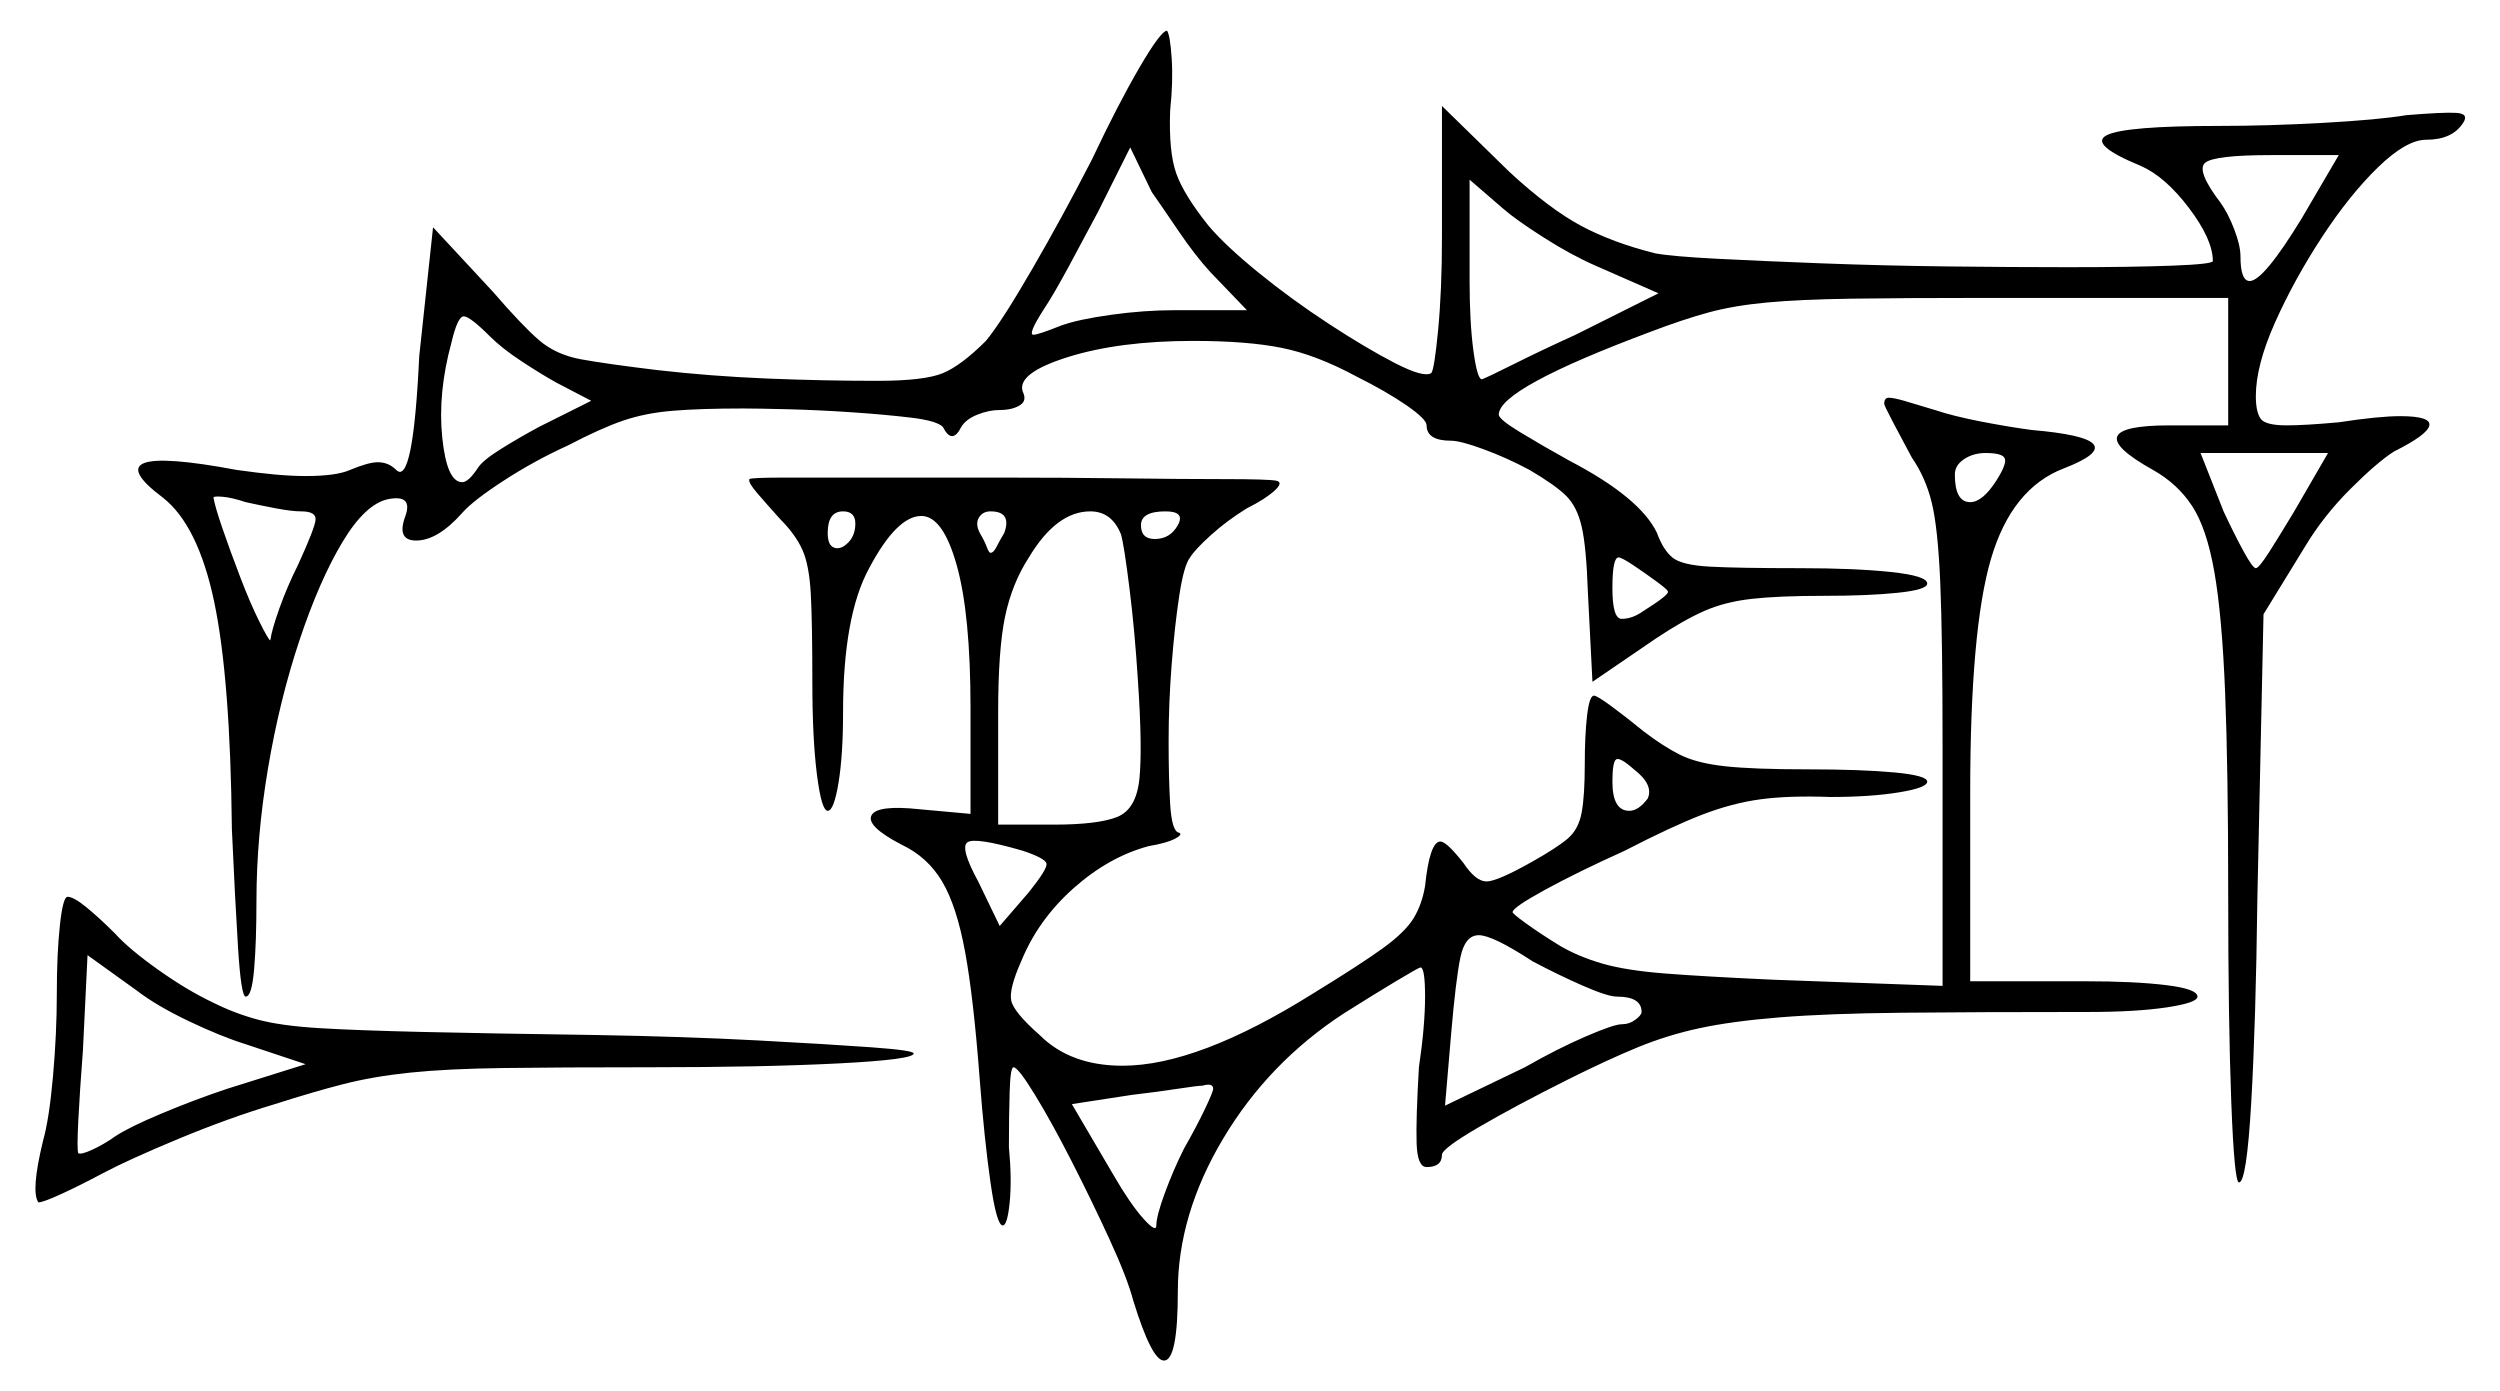 <svg xmlns="http://www.w3.org/2000/svg" width="814.0" height="453.0" viewBox="0 0 814.0 453.0"><path d="M99.5 346.5 80.0 340.0Q72.0 337.5 61.5 332.5Q51.0 327.5 44.5 322.5L28.5 311.0L27.0 342.0Q26.0 355.0 25.5 364.75Q25.0 374.5 25.5 375.5Q26.5 376.0 30.25 374.25Q34.0 372.5 37.5 370.0Q42.0 367.0 52.75 362.5Q63.5 358.0 74.0 354.5ZM98.0 166.5Q95.0 166.5 89.75 165.5Q84.5 164.5 80.0 163.5Q75.5 162.0 72.5 161.75Q69.5 161.5 69.5 162.0Q70.0 165.0 72.5 172.25Q75.0 179.5 78.25 188.0Q81.5 196.5 84.5 202.5Q87.5 208.5 88.0 208.5Q88.5 205.0 91.0 198.0Q93.5 191.0 97.0 184.0Q102.5 172.0 102.75 169.25Q103.0 166.5 98.0 166.5ZM333.0 277.0Q317.5 272.5 315.0 274.25Q312.5 276.0 318.5 287.0L325.5 301.5L335.0 290.5Q341.0 283.0 340.75 281.25Q340.5 279.5 333.0 277.0ZM192.5 130.5 181.0 124.5Q176.5 122.0 170.0 117.75Q163.5 113.5 159.5 109.5Q153.0 103.0 151.0 103.0Q149.0 103.0 147.0 111.5Q142.5 128.0 144.0 142.5Q145.5 157.0 150.5 157.0Q152.5 157.0 155.5 152.5Q157.0 150.0 163.0 146.25Q169.0 142.5 175.5 139.0ZM278.5 170.5Q278.5 166.5 274.5 166.5Q269.5 166.5 269.5 173.5Q269.5 177.0 271.0 178.0Q272.5 179.0 274.5 178.0Q278.5 175.5 278.5 170.5ZM327.0 173.5Q329.5 166.5 322.5 166.5Q320.0 166.5 318.75 168.5Q317.5 170.5 319.0 173.5Q320.5 176.0 321.25 178.0Q322.0 180.0 322.5 180.0Q323.5 180.0 324.5 178.0Q325.5 176.0 327.0 173.5ZM365.0 174.0Q362.0 166.5 355.0 166.5Q344.0 166.5 335.0 181.5Q329.5 190.0 327.25 200.75Q325.0 211.5 325.0 232.0V268.5H343.0Q357.5 268.5 363.75 266.0Q370.0 263.5 371.0 253.5Q372.0 243.5 370.5 221.5Q369.5 205.5 367.75 191.5Q366.0 177.5 365.0 174.0ZM383.5 171.0Q386.0 166.5 379.5 166.5Q371.5 166.5 371.5 171.0Q371.5 175.5 376.0 175.5Q381.0 175.5 383.5 171.0ZM536.5 260.0Q538.5 255.5 532.0 250.5Q527.5 246.5 526.25 247.25Q525.0 248.0 525.0 254.5Q525.0 264.0 530.5 264.0Q533.5 264.0 536.5 260.0ZM543.0 192.5Q543.0 192.0 539.25 189.25Q535.5 186.5 531.75 184.0Q528.0 181.5 527.0 181.5Q525.0 181.5 525.0 191.5Q525.0 201.5 528.0 201.5Q531.5 201.5 535.0 199.0Q539.0 196.5 541.25 194.75Q543.5 193.0 543.0 192.5ZM406.0 101.0 394.0 88.5Q389.0 83.0 383.75 75.25Q378.5 67.5 375.0 62.5L368.0 48.0L357.5 69.0Q353.0 77.5 348.0 86.75Q343.0 96.0 340.0 100.5Q334.5 109.0 336.5 109.0Q338.0 109.0 345.5 106.0Q351.0 104.0 361.75 102.5Q372.5 101.0 382.5 101.0ZM540.0 95.5 519.5 86.5Q511.5 83.0 502.5 77.25Q493.5 71.5 489.5 68.0L478.5 58.5V91.5Q478.5 105.0 479.75 114.25Q481.0 123.5 482.5 123.5Q484.0 123.0 493.0 118.5Q502.0 114.0 513.0 109.0ZM650.0 156.5Q653.5 151.0 652.75 149.25Q652.0 147.5 646.5 147.5Q642.5 147.5 639.5 149.5Q636.5 151.5 636.5 154.5Q636.5 163.5 641.5 163.5Q645.5 163.5 650.0 156.5ZM749.5 71.0 761.5 50.5H739.5Q721.0 50.5 718.0 53.0Q715.0 55.5 723.0 66.0Q725.5 69.5 727.5 74.75Q729.5 80.0 729.5 83.5Q729.5 91.5 732.5 91.5Q737.0 91.5 749.5 71.0ZM747.0 166.5 758.0 147.5H716.5L724.0 166.5Q727.5 174.0 730.5 179.5Q733.5 185.0 734.5 185.0Q735.5 185.0 739.0 179.5Q742.5 174.0 747.0 166.5ZM395.0 354.5Q395.0 352.5 391.5 353.5Q390.0 353.5 383.5 354.5Q377.0 355.5 368.5 356.5L349.0 359.5L362.5 382.5Q368.0 392.0 372.25 396.75Q376.5 401.5 376.5 399.0Q376.5 396.0 379.25 388.5Q382.0 381.0 385.5 374.0Q389.5 367.0 392.25 361.25Q395.0 355.5 395.0 354.5ZM526.5 324.5Q523.5 324.5 515.5 321.0Q507.5 317.5 499.0 313.0Q486.0 304.5 481.5 304.5Q477.0 304.5 475.5 311.75Q474.0 319.0 472.5 336.5L470.5 360.0L496.5 347.5Q507.0 341.5 516.25 337.5Q525.5 333.5 528.0 333.5Q530.5 333.5 532.5 332.0Q534.5 330.5 534.5 329.5Q534.5 324.5 526.5 324.5ZM18.5 323.5Q18.5 310.5 19.5 301.25Q20.5 292.0 22.0 292.0Q24.0 292.0 28.25 295.5Q32.5 299.0 37.5 304.0Q42.0 309.0 51.5 315.75Q61.0 322.5 69.5 326.5Q76.5 330.0 84.0 332.0Q91.5 334.0 103.75 334.75Q116.0 335.5 137.5 336.0Q159.0 336.5 194.0 337.0Q223.0 337.5 246.5 338.75Q270.0 340.0 283.75 341.0Q297.5 342.0 297.5 343.0Q297.5 345.0 273.0 346.25Q248.5 347.5 211.5 347.5Q182.0 347.5 163.75 347.75Q145.5 348.0 133.5 349.25Q121.5 350.5 111.75 353.0Q102.0 355.5 89.5 359.5Q74.5 364.0 58.25 370.75Q42.0 377.5 33.5 382.0Q26.0 386.0 20.0 388.75Q14.0 391.5 12.5 391.5Q10.0 388.0 14.0 371.5Q16.0 364.5 17.25 350.5Q18.5 336.5 18.5 323.5ZM355.5 52.0Q364.0 34.0 371.0 22.0Q378.0 10.0 380.0 10.0Q381.0 11.5 381.5 19.0Q382.0 26.5 381.0 36.0Q380.5 49.5 383.0 56.5Q385.5 63.5 393.5 73.5Q399.0 80.0 409.75 88.75Q420.5 97.5 432.75 105.5Q445.0 113.5 454.25 118.25Q463.5 123.0 466.0 121.5Q467.0 120.5 468.25 107.5Q469.5 94.5 469.5 77.0V34.5L491.5 56.0Q504.5 68.0 514.75 73.5Q525.0 79.0 539.0 82.5Q544.5 83.5 559.0 84.25Q573.5 85.0 593.25 85.75Q613.0 86.5 634.0 86.75Q655.0 87.0 673.5 87.0Q694.0 87.0 707.25 86.5Q720.5 86.0 720.5 85.0Q720.5 78.0 712.75 67.75Q705.0 57.5 697.0 54.0Q680.0 47.0 686.0 44.0Q692.0 41.0 722.5 41.0Q738.5 41.0 756.5 40.0Q774.5 39.0 783.5 37.5Q795.5 36.5 799.75 36.75Q804.0 37.0 802.0 40.0Q798.5 45.5 790.0 45.5Q783.5 45.5 774.25 54.5Q765.0 63.5 756.0 77.25Q747.0 91.0 740.75 105.0Q734.5 119.0 734.5 129.0Q734.5 134.0 736.0 136.25Q737.5 138.5 744.5 138.5Q747.5 138.5 751.75 138.25Q756.0 138.0 761.5 137.5Q768.0 136.5 773.0 136.0Q778.0 135.5 781.5 135.5Q791.5 135.5 791.0 138.5Q790.5 141.5 779.5 147.0Q774.0 150.5 765.25 159.25Q756.5 168.0 750.5 178.0L737.0 200.0L735.0 292.5Q734.5 333.0 733.0 359.0Q731.5 385.0 729.0 385.0Q727.5 385.0 726.5 358.75Q725.5 332.5 725.5 290.5Q725.5 250.5 724.5 225.5Q723.5 200.5 721.0 186.25Q718.5 172.0 713.75 164.75Q709.0 157.5 701.0 153.0Q675.0 138.5 706.5 138.5H725.5V97.0H646.5Q619.5 97.0 602.75 97.25Q586.0 97.5 575.25 98.5Q564.5 99.5 556.25 101.75Q548.0 104.0 537.5 108.0Q488.0 126.5 488.0 135.0Q488.0 136.5 495.0 140.75Q502.0 145.0 511.0 150.0Q534.0 162.0 539.5 173.5Q541.5 179.0 544.5 181.5Q547.5 184.0 556.75 184.5Q566.0 185.0 586.0 185.0Q604.0 185.0 615.75 186.25Q627.5 187.5 627.5 190.0Q627.5 192.0 618.0 193.0Q608.5 194.0 594.0 194.0Q579.0 194.0 570.25 195.0Q561.5 196.0 554.75 199.0Q548.0 202.0 539.0 208.0L518.5 222.0L517.0 192.5Q516.5 178.0 515.0 171.5Q513.5 165.0 510.0 161.5Q506.5 158.0 498.0 153.0Q490.5 149.0 483.0 146.25Q475.5 143.5 472.5 143.5Q464.5 143.5 464.5 138.5Q464.5 136.5 458.0 132.0Q451.5 127.5 441.5 122.5Q428.5 115.5 417.25 113.25Q406.0 111.0 388.5 111.0Q364.5 111.0 347.75 116.25Q331.0 121.5 333.0 127.5Q334.5 130.5 332.0 132.0Q329.5 133.5 325.5 133.5Q322.0 133.5 318.25 135.0Q314.5 136.5 313.0 139.0Q310.0 145.0 307.0 139.0Q305.0 137.0 296.75 136.0Q288.5 135.0 277.5 134.25Q266.5 133.5 256.5 133.25Q246.5 133.0 242.0 133.0Q228.0 133.0 219.0 133.75Q210.0 134.5 202.75 137.0Q195.5 139.5 185.0 145.0Q174.0 150.0 164.0 156.5Q154.0 163.0 150.5 167.0Q142.5 176.0 135.5 176.0Q129.0 176.0 132.0 168.0Q134.5 161.0 126.5 162.5Q119.0 164.0 111.5 176.5Q104.0 189.0 97.5 208.5Q91.0 228.0 87.25 250.25Q83.5 272.5 83.5 293.5Q83.5 306.5 82.75 315.5Q82.0 324.5 80.0 324.5Q78.5 324.5 77.5 308.5Q76.5 292.5 75.5 270.0Q75.0 221.0 69.75 196.0Q64.5 171.0 53.0 162.0Q29.0 144.0 77.0 153.0Q84.0 154.0 89.5 154.5Q95.0 155.0 99.5 155.0Q109.5 155.0 114.0 153.0Q120.0 150.5 123.0 150.5Q126.5 150.5 129.0 153.0Q134.5 158.5 136.5 116.0L141.0 74.0L160.5 95.0Q170.0 106.0 175.5 110.75Q181.0 115.5 189.25 117.0Q197.5 118.5 214.0 120.5Q231.5 122.5 249.75 123.25Q268.0 124.0 285.5 124.0Q301.0 124.0 307.0 121.5Q313.0 119.0 321.0 111.0Q326.0 105.0 336.0 87.75Q346.0 70.5 355.5 52.0ZM613.5 131.5Q613.5 129.5 615.0 129.5Q616.5 129.5 620.0 130.5Q623.5 131.5 630.0 133.5Q636.0 135.5 645.0 137.25Q654.0 139.0 661.5 140.0Q696.5 143.0 672.0 152.5Q655.0 159.0 648.25 182.0Q641.5 205.0 641.5 258.0V319.5H679.0Q695.0 319.5 705.25 320.75Q715.5 322.0 715.5 324.5Q715.5 326.5 705.5 328.0Q695.5 329.5 680.0 329.5Q643.0 329.5 619.0 329.75Q595.0 330.0 579.5 331.25Q564.0 332.5 553.5 334.75Q543.0 337.0 533.25 341.0Q523.5 345.0 510.5 351.5Q493.5 360.0 481.5 367.0Q469.5 374.0 469.5 376.0Q469.5 380.0 464.5 380.0Q461.5 380.0 461.25 372.25Q461.0 364.5 462.0 347.5Q464.0 334.0 464.0 324.5Q464.0 315.0 462.5 315.0Q462.0 315.0 454.5 319.5Q447.0 324.0 437.5 330.0Q413.0 346.0 398.25 370.75Q383.5 395.5 383.5 420.5Q383.5 443.0 379.0 443.0Q375.0 443.0 369.0 423.5Q367.0 416.0 361.25 403.5Q355.5 391.0 349.0 378.25Q342.5 365.5 337.0 356.5Q331.5 347.5 330.0 347.5Q329.0 347.5 328.75 355.25Q328.5 363.0 328.5 373.5Q329.5 384.0 328.75 391.5Q328.0 399.0 326.5 399.0Q324.5 399.0 322.5 385.0Q320.5 371.0 319.0 351.5Q317.0 325.0 314.25 310.0Q311.5 295.0 306.75 287.0Q302.0 279.0 293.5 275.0Q282.0 269.0 283.75 265.5Q285.5 262.0 299.5 263.5L316.0 265.0V230.5Q316.0 200.0 311.5 184.0Q307.0 168.0 300.0 168.0Q292.0 168.0 283.0 185.0Q274.5 200.5 274.5 232.0Q274.5 246.0 273.0 255.0Q271.5 264.0 269.5 264.0Q267.5 264.0 266.0 252.25Q264.5 240.5 264.5 222.0Q264.5 203.0 264.0 193.5Q263.5 184.0 261.25 179.0Q259.0 174.0 254.0 169.0Q249.5 164.0 246.5 160.5Q243.5 157.0 244.0 156.0Q244.5 155.5 256.0 155.5Q267.5 155.5 286.0 155.5Q304.5 155.5 325.5 155.5Q346.5 155.5 365.75 155.75Q385.0 156.0 398.75 156.0Q412.5 156.0 415.5 156.5Q418.0 157.0 415.0 159.75Q412.0 162.5 406.0 165.5Q399.5 169.5 394.25 174.25Q389.0 179.0 387.5 181.5Q385.5 184.0 384.0 193.75Q382.5 203.5 381.5 216.25Q380.5 229.0 380.5 241.25Q380.5 253.5 381.0 261.75Q381.5 270.0 383.5 271.0Q385.5 271.5 382.75 273.0Q380.0 274.5 374.0 275.5Q361.0 279.0 349.5 289.25Q338.0 299.5 332.5 313.0Q328.5 322.0 329.25 325.75Q330.0 329.5 338.5 337.0Q348.5 347.0 365.5 347.0Q390.0 347.0 427.5 323.5Q443.0 314.0 450.25 308.75Q457.5 303.5 460.25 299.0Q463.0 294.5 464.0 288.5Q465.5 274.0 469.0 274.0Q471.0 274.0 476.5 281.0Q480.5 287.0 484.0 287.0Q487.5 287.0 499.0 280.5Q507.0 276.0 510.5 273.0Q514.0 270.0 515.0 264.5Q516.0 259.0 516.0 249.0Q516.0 239.5 516.75 233.0Q517.5 226.5 519.0 226.5Q520.0 226.5 524.75 230.0Q529.5 233.5 535.0 238.0Q541.5 243.0 547.0 245.75Q552.5 248.5 561.75 249.5Q571.0 250.5 588.5 250.5Q606.0 250.5 616.75 251.5Q627.5 252.5 627.5 254.5Q627.5 256.5 618.25 258.0Q609.0 259.5 596.0 259.5Q582.5 259.0 573.25 260.25Q564.0 261.5 554.25 265.25Q544.5 269.0 529.0 277.0Q513.5 284.0 503.0 289.75Q492.5 295.5 492.5 297.0Q492.5 297.5 497.0 300.75Q501.5 304.0 508.0 308.0Q514.0 311.5 521.75 313.75Q529.5 316.0 542.5 317.0Q555.5 318.0 577.5 319.0L632.5 321.0V242.5Q632.5 207.5 631.75 189.75Q631.0 172.0 629.0 163.75Q627.0 155.5 622.5 149.0Q619.0 142.5 616.25 137.25Q613.5 132.0 613.5 131.5Z" fill="black" /></svg>